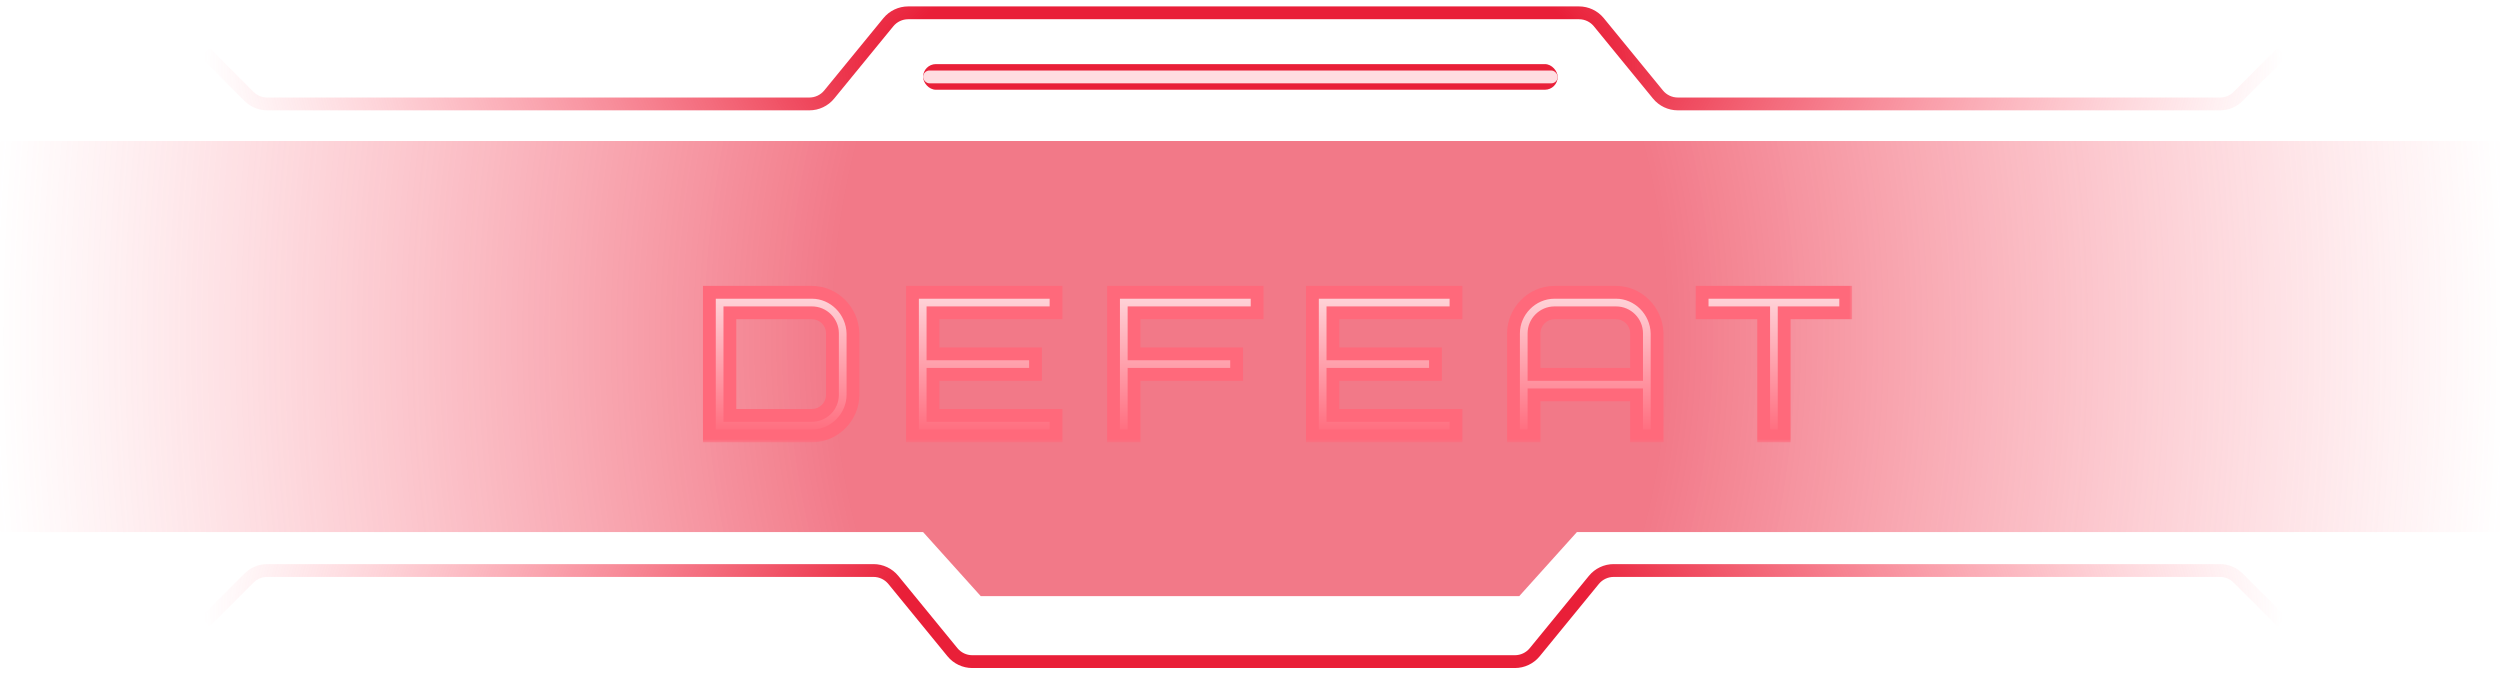 <svg width="390" height="105" viewBox="0 0 390 105" fill="none" xmlns="http://www.w3.org/2000/svg">
<path opacity="0.6" d="M0 22H390V83H246L237 93H153L144 83H0V22Z" fill="url(#paint0_radial_338_9)"/>
<path fill-rule="evenodd" clip-rule="evenodd" d="M41.681 15.213C40.886 15.213 40.123 14.897 39.561 14.335L32.707 7.49L31.293 8.906L38.148 15.751C39.085 16.687 40.356 17.213 41.681 17.213H126.26C127.76 17.213 129.18 16.54 130.13 15.379L139.357 4.1C139.927 3.404 140.779 3 141.679 3H246.321C247.221 3 248.073 3.404 248.643 4.1L257.87 15.379C258.82 16.54 260.24 17.213 261.74 17.213H346.319C347.644 17.213 348.915 16.687 349.852 15.751L356.707 8.906L355.293 7.49L348.439 14.335C347.877 14.897 347.114 15.213 346.319 15.213H261.74C260.84 15.213 259.988 14.809 259.418 14.112L250.191 2.834C249.241 1.673 247.821 1 246.321 1H141.679C140.179 1 138.759 1.673 137.809 2.834L128.582 14.112C128.012 14.809 127.16 15.213 126.26 15.213H41.681Z" fill="url(#paint1_radial_338_9)"/>
<path fill-rule="evenodd" clip-rule="evenodd" d="M41.681 90C40.886 90 40.123 90.316 39.561 90.877L32.707 97.722L31.293 96.307L38.148 89.462C39.085 88.526 40.356 88 41.681 88H136.26C137.76 88 139.18 88.673 140.13 89.834L149.357 101.112C149.927 101.809 150.779 102.213 151.679 102.213H236.321C237.221 102.213 238.073 101.809 238.643 101.112L247.87 89.834C248.82 88.673 250.24 88 251.74 88H346.319C347.644 88 348.915 88.526 349.852 89.462L356.707 96.307L355.293 97.722L348.439 90.877C347.877 90.316 347.114 90 346.319 90H251.74C250.84 90 249.988 90.404 249.418 91.1L240.191 102.379C239.241 103.54 237.821 104.213 236.321 104.213H151.679C150.179 104.213 148.759 103.54 147.809 102.379L138.582 91.1C138.012 90.404 137.16 90 136.26 90H41.681Z" fill="url(#paint2_radial_338_9)"/>
<g filter="url(#filter0_d_338_9)">
<rect x="144" y="10" width="99" height="4" rx="2" fill="#E91F38"/>
</g>
<g filter="url(#filter1_df_338_9)">
<rect x="144" y="11" width="99" height="2" rx="1" fill="#FFDDE1"/>
</g>
<g filter="url(#filter2_dd_338_9)">
<mask id="path-6-outside-1_338_9" maskUnits="userSpaceOnUse" x="106" y="41" width="180" height="25" fill="black">
<rect fill="white" x="106" y="41" width="180" height="25"/>
<path d="M126.863 58.6V49C126.863 47.24 125.423 45.8 123.663 45.8H110.863V61.8H123.663C125.423 61.8 126.863 60.36 126.863 58.6ZM130.063 49V58.6C130.063 61.992 127.247 65 123.663 65H107.663V42.6H123.663C127.087 42.6 129.967 45.448 130.063 49ZM142.544 45.8V52.2H158.544V55.4H142.544V61.8H161.744V65H139.344V42.6H161.744V45.8H142.544ZM173.912 45.8V52.2H189.913V55.4H173.912V65H170.712V42.6H193.113V45.8H173.912ZM204.937 45.8V52.2H220.937V55.4H204.937V61.8H224.137V65H201.737V42.6H224.137V45.8H204.937ZM249.106 45.8H239.506C237.746 45.8 236.306 47.24 236.306 49V55.4H252.306V49C252.306 47.24 250.866 45.8 249.106 45.8ZM255.506 49V65H252.306V58.6H236.306V65H233.106V49C233.106 45.608 235.922 42.6 239.506 42.6H249.106C252.53 42.6 255.41 45.448 255.506 49ZM284.931 45.8H275.331V65H272.131V45.8H262.531V42.6H284.931V45.8Z"/>
</mask>
<path d="M126.863 58.6V49C126.863 47.24 125.423 45.8 123.663 45.8H110.863V61.8H123.663C125.423 61.8 126.863 60.36 126.863 58.6ZM130.063 49V58.6C130.063 61.992 127.247 65 123.663 65H107.663V42.6H123.663C127.087 42.6 129.967 45.448 130.063 49ZM142.544 45.8V52.2H158.544V55.4H142.544V61.8H161.744V65H139.344V42.6H161.744V45.8H142.544ZM173.912 45.8V52.2H189.913V55.4H173.912V65H170.712V42.6H193.113V45.8H173.912ZM204.937 45.8V52.2H220.937V55.4H204.937V61.8H224.137V65H201.737V42.6H224.137V45.8H204.937ZM249.106 45.8H239.506C237.746 45.8 236.306 47.24 236.306 49V55.4H252.306V49C252.306 47.24 250.866 45.8 249.106 45.8ZM255.506 49V65H252.306V58.6H236.306V65H233.106V49C233.106 45.608 235.922 42.6 239.506 42.6H249.106C252.53 42.6 255.41 45.448 255.506 49ZM284.931 45.8H275.331V65H272.131V45.8H262.531V42.6H284.931V45.8Z" fill="url(#paint3_linear_338_9)"/>
<path d="M110.863 45.8V44.8H109.863V45.8H110.863ZM110.863 61.8H109.863V62.8H110.863V61.8ZM130.063 49H131.063V48.986L131.062 48.973L130.063 49ZM107.663 65H106.663V66H107.663V65ZM107.663 42.6V41.6H106.663V42.6H107.663ZM127.863 58.6V49H125.863V58.6H127.863ZM127.863 49C127.863 46.688 125.975 44.8 123.663 44.8V46.8C124.87 46.8 125.863 47.792 125.863 49H127.863ZM123.663 44.8H110.863V46.8H123.663V44.8ZM109.863 45.8V61.8H111.863V45.8H109.863ZM110.863 62.8H123.663V60.8H110.863V62.8ZM123.663 62.8C125.975 62.8 127.863 60.912 127.863 58.6H125.863C125.863 59.808 124.87 60.8 123.663 60.8V62.8ZM129.063 49V58.6H131.063V49H129.063ZM129.063 58.6C129.063 61.459 126.675 64 123.663 64V66C127.818 66 131.063 62.525 131.063 58.6H129.063ZM123.663 64H107.663V66H123.663V64ZM108.663 65V42.6H106.663V65H108.663ZM107.663 43.6H123.663V41.6H107.663V43.6ZM123.663 43.6C126.523 43.6 128.981 45.995 129.063 49.027L131.062 48.973C130.952 44.901 127.65 41.6 123.663 41.6V43.6ZM142.544 45.8V44.8H141.544V45.8H142.544ZM142.544 52.2H141.544V53.2H142.544V52.2ZM158.544 52.2H159.544V51.2H158.544V52.2ZM158.544 55.4V56.4H159.544V55.4H158.544ZM142.544 55.4V54.4H141.544V55.4H142.544ZM142.544 61.8H141.544V62.8H142.544V61.8ZM161.744 61.8H162.744V60.8H161.744V61.8ZM161.744 65V66H162.744V65H161.744ZM139.344 65H138.344V66H139.344V65ZM139.344 42.6V41.6H138.344V42.6H139.344ZM161.744 42.6H162.744V41.6H161.744V42.6ZM161.744 45.8V46.8H162.744V45.8H161.744ZM141.544 45.8V52.2H143.544V45.8H141.544ZM142.544 53.2H158.544V51.2H142.544V53.2ZM157.544 52.2V55.4H159.544V52.2H157.544ZM158.544 54.4H142.544V56.4H158.544V54.4ZM141.544 55.4V61.8H143.544V55.4H141.544ZM142.544 62.8H161.744V60.8H142.544V62.8ZM160.744 61.8V65H162.744V61.8H160.744ZM161.744 64H139.344V66H161.744V64ZM140.344 65V42.6H138.344V65H140.344ZM139.344 43.6H161.744V41.6H139.344V43.6ZM160.744 42.6V45.8H162.744V42.6H160.744ZM161.744 44.8H142.544V46.8H161.744V44.8ZM173.912 45.8V44.8H172.912V45.8H173.912ZM173.912 52.2H172.912V53.2H173.912V52.2ZM189.913 52.2H190.913V51.2H189.913V52.2ZM189.913 55.4V56.4H190.913V55.4H189.913ZM173.912 55.4V54.4H172.912V55.4H173.912ZM173.912 65V66H174.912V65H173.912ZM170.712 65H169.712V66H170.712V65ZM170.712 42.6V41.6H169.712V42.6H170.712ZM193.113 42.6H194.113V41.6H193.113V42.6ZM193.113 45.8V46.8H194.113V45.8H193.113ZM172.912 45.8V52.2H174.912V45.8H172.912ZM173.912 53.2H189.913V51.2H173.912V53.2ZM188.913 52.2V55.4H190.913V52.2H188.913ZM189.913 54.4H173.912V56.4H189.913V54.4ZM172.912 55.4V65H174.912V55.4H172.912ZM173.912 64H170.712V66H173.912V64ZM171.712 65V42.6H169.712V65H171.712ZM170.712 43.6H193.113V41.6H170.712V43.6ZM192.113 42.6V45.8H194.113V42.6H192.113ZM193.113 44.8H173.912V46.8H193.113V44.8ZM204.937 45.8V44.8H203.937V45.8H204.937ZM204.937 52.2H203.937V53.2H204.937V52.2ZM220.937 52.2H221.937V51.2H220.937V52.2ZM220.937 55.4V56.4H221.937V55.4H220.937ZM204.937 55.4V54.4H203.937V55.4H204.937ZM204.937 61.8H203.937V62.8H204.937V61.8ZM224.137 61.8H225.137V60.8H224.137V61.8ZM224.137 65V66H225.137V65H224.137ZM201.737 65H200.737V66H201.737V65ZM201.737 42.6V41.6H200.737V42.6H201.737ZM224.137 42.6H225.137V41.6H224.137V42.6ZM224.137 45.8V46.8H225.137V45.8H224.137ZM203.937 45.8V52.2H205.937V45.8H203.937ZM204.937 53.2H220.937V51.2H204.937V53.2ZM219.937 52.2V55.4H221.937V52.2H219.937ZM220.937 54.4H204.937V56.4H220.937V54.4ZM203.937 55.4V61.8H205.937V55.4H203.937ZM204.937 62.8H224.137V60.8H204.937V62.8ZM223.137 61.8V65H225.137V61.8H223.137ZM224.137 64H201.737V66H224.137V64ZM202.737 65V42.6H200.737V65H202.737ZM201.737 43.6H224.137V41.6H201.737V43.6ZM223.137 42.6V45.8H225.137V42.6H223.137ZM224.137 44.8H204.937V46.8H224.137V44.8ZM236.306 55.4H235.306V56.4H236.306V55.4ZM252.306 55.4V56.4H253.306V55.4H252.306ZM255.506 49H256.506V48.986L256.506 48.973L255.506 49ZM255.506 65V66H256.506V65H255.506ZM252.306 65H251.306V66H252.306V65ZM252.306 58.6H253.306V57.6H252.306V58.6ZM236.306 58.6V57.6H235.306V58.6H236.306ZM236.306 65V66H237.306V65H236.306ZM233.106 65H232.106V66H233.106V65ZM249.106 44.8H239.506V46.8H249.106V44.8ZM239.506 44.8C237.194 44.8 235.306 46.688 235.306 49H237.306C237.306 47.792 238.299 46.8 239.506 46.8V44.8ZM235.306 49V55.4H237.306V49H235.306ZM236.306 56.4H252.306V54.4H236.306V56.4ZM253.306 55.4V49H251.306V55.4H253.306ZM253.306 49C253.306 46.688 251.419 44.8 249.106 44.8V46.8C250.314 46.8 251.306 47.792 251.306 49H253.306ZM254.506 49V65H256.506V49H254.506ZM255.506 64H252.306V66H255.506V64ZM253.306 65V58.6H251.306V65H253.306ZM252.306 57.6H236.306V59.6H252.306V57.6ZM235.306 58.6V65H237.306V58.6H235.306ZM236.306 64H233.106V66H236.306V64ZM234.106 65V49H232.106V65H234.106ZM234.106 49C234.106 46.141 236.494 43.6 239.506 43.6V41.6C235.351 41.6 232.106 45.075 232.106 49H234.106ZM239.506 43.6H249.106V41.6H239.506V43.6ZM249.106 43.6C251.967 43.6 254.425 45.995 254.507 49.027L256.506 48.973C256.396 44.901 253.094 41.6 249.106 41.6V43.6ZM284.931 45.8V46.8H285.931V45.8H284.931ZM275.331 45.8V44.8H274.331V45.8H275.331ZM275.331 65V66H276.331V65H275.331ZM272.131 65H271.131V66H272.131V65ZM272.131 45.8H273.131V44.8H272.131V45.8ZM262.531 45.8H261.531V46.8H262.531V45.8ZM262.531 42.6V41.6H261.531V42.6H262.531ZM284.931 42.6H285.931V41.6H284.931V42.6ZM284.931 44.8H275.331V46.8H284.931V44.8ZM274.331 45.8V65H276.331V45.8H274.331ZM275.331 64H272.131V66H275.331V64ZM273.131 65V45.8H271.131V65H273.131ZM272.131 44.8H262.531V46.8H272.131V44.8ZM263.531 45.8V42.6H261.531V45.8H263.531ZM262.531 43.6H284.931V41.6H262.531V43.6ZM283.931 42.6V45.8H285.931V42.6H283.931Z" fill="#FF697B" mask="url(#path-6-outside-1_338_9)"/>
</g>
<defs>
<filter id="filter0_d_338_9" x="134" y="0" width="119" height="24" filterUnits="userSpaceOnUse" color-interpolation-filters="sRGB">
<feFlood flood-opacity="0" result="BackgroundImageFix"/>
<feColorMatrix in="SourceAlpha" type="matrix" values="0 0 0 0 0 0 0 0 0 0 0 0 0 0 0 0 0 0 127 0" result="hardAlpha"/>
<feOffset/>
<feGaussianBlur stdDeviation="5"/>
<feComposite in2="hardAlpha" operator="out"/>
<feColorMatrix type="matrix" values="0 0 0 0 0.914 0 0 0 0 0.122 0 0 0 0 0.22 0 0 0 1 0"/>
<feBlend mode="normal" in2="BackgroundImageFix" result="effect1_dropShadow_338_9"/>
<feBlend mode="normal" in="SourceGraphic" in2="effect1_dropShadow_338_9" result="shape"/>
</filter>
<filter id="filter1_df_338_9" x="134" y="1" width="119" height="22" filterUnits="userSpaceOnUse" color-interpolation-filters="sRGB">
<feFlood flood-opacity="0" result="BackgroundImageFix"/>
<feColorMatrix in="SourceAlpha" type="matrix" values="0 0 0 0 0 0 0 0 0 0 0 0 0 0 0 0 0 0 127 0" result="hardAlpha"/>
<feOffset/>
<feGaussianBlur stdDeviation="5"/>
<feComposite in2="hardAlpha" operator="out"/>
<feColorMatrix type="matrix" values="0 0 0 0 0.914 0 0 0 0 0.122 0 0 0 0 0.22 0 0 0 1 0"/>
<feBlend mode="normal" in2="BackgroundImageFix" result="effect1_dropShadow_338_9"/>
<feBlend mode="normal" in="SourceGraphic" in2="effect1_dropShadow_338_9" result="shape"/>
<feGaussianBlur stdDeviation="1" result="effect2_foregroundBlur_338_9"/>
</filter>
<filter id="filter2_dd_338_9" x="97.662" y="32.6" width="197.269" height="42.4" filterUnits="userSpaceOnUse" color-interpolation-filters="sRGB">
<feFlood flood-opacity="0" result="BackgroundImageFix"/>
<feColorMatrix in="SourceAlpha" type="matrix" values="0 0 0 0 0 0 0 0 0 0 0 0 0 0 0 0 0 0 127 0" result="hardAlpha"/>
<feOffset dx="3" dy="3"/>
<feComposite in2="hardAlpha" operator="out"/>
<feColorMatrix type="matrix" values="0 0 0 0 0.914 0 0 0 0 0.122 0 0 0 0 0.22 0 0 0 0.2 0"/>
<feBlend mode="normal" in2="BackgroundImageFix" result="effect1_dropShadow_338_9"/>
<feColorMatrix in="SourceAlpha" type="matrix" values="0 0 0 0 0 0 0 0 0 0 0 0 0 0 0 0 0 0 127 0" result="hardAlpha"/>
<feOffset/>
<feGaussianBlur stdDeviation="5"/>
<feComposite in2="hardAlpha" operator="out"/>
<feColorMatrix type="matrix" values="0 0 0 0 0.914 0 0 0 0 0.122 0 0 0 0 0.22 0 0 0 0.5 0"/>
<feBlend mode="normal" in2="effect1_dropShadow_338_9" result="effect2_dropShadow_338_9"/>
<feBlend mode="normal" in="SourceGraphic" in2="effect2_dropShadow_338_9" result="shape"/>
</filter>
<radialGradient id="paint0_radial_338_9" cx="0" cy="0" r="1" gradientUnits="userSpaceOnUse" gradientTransform="translate(195 52.5) rotate(180) scale(195 268.45)">
<stop offset="0.33" stop-color="#E91F38"/>
<stop offset="1" stop-color="#FF5C71" stop-opacity="0"/>
</radialGradient>
<radialGradient id="paint1_radial_338_9" cx="0" cy="0" r="1" gradientUnits="userSpaceOnUse" gradientTransform="translate(194 10.248) rotate(180) scale(162.707 61.3)">
<stop offset="0.33" stop-color="#E91F38"/>
<stop offset="1" stop-color="#FF5C71" stop-opacity="0"/>
</radialGradient>
<radialGradient id="paint2_radial_338_9" cx="0" cy="0" r="1" gradientUnits="userSpaceOnUse" gradientTransform="translate(194 94.965) rotate(180) scale(162.707 61.3)">
<stop offset="0.33" stop-color="#E91F38"/>
<stop offset="1" stop-color="#FF5C71" stop-opacity="0"/>
</radialGradient>
<linearGradient id="paint3_linear_338_9" x1="195.5" y1="42.879" x2="195.5" y2="65.303" gradientUnits="userSpaceOnUse">
<stop stop-color="#FFD5DA"/>
<stop offset="1" stop-color="#FF697B"/>
</linearGradient>
</defs>
</svg>

